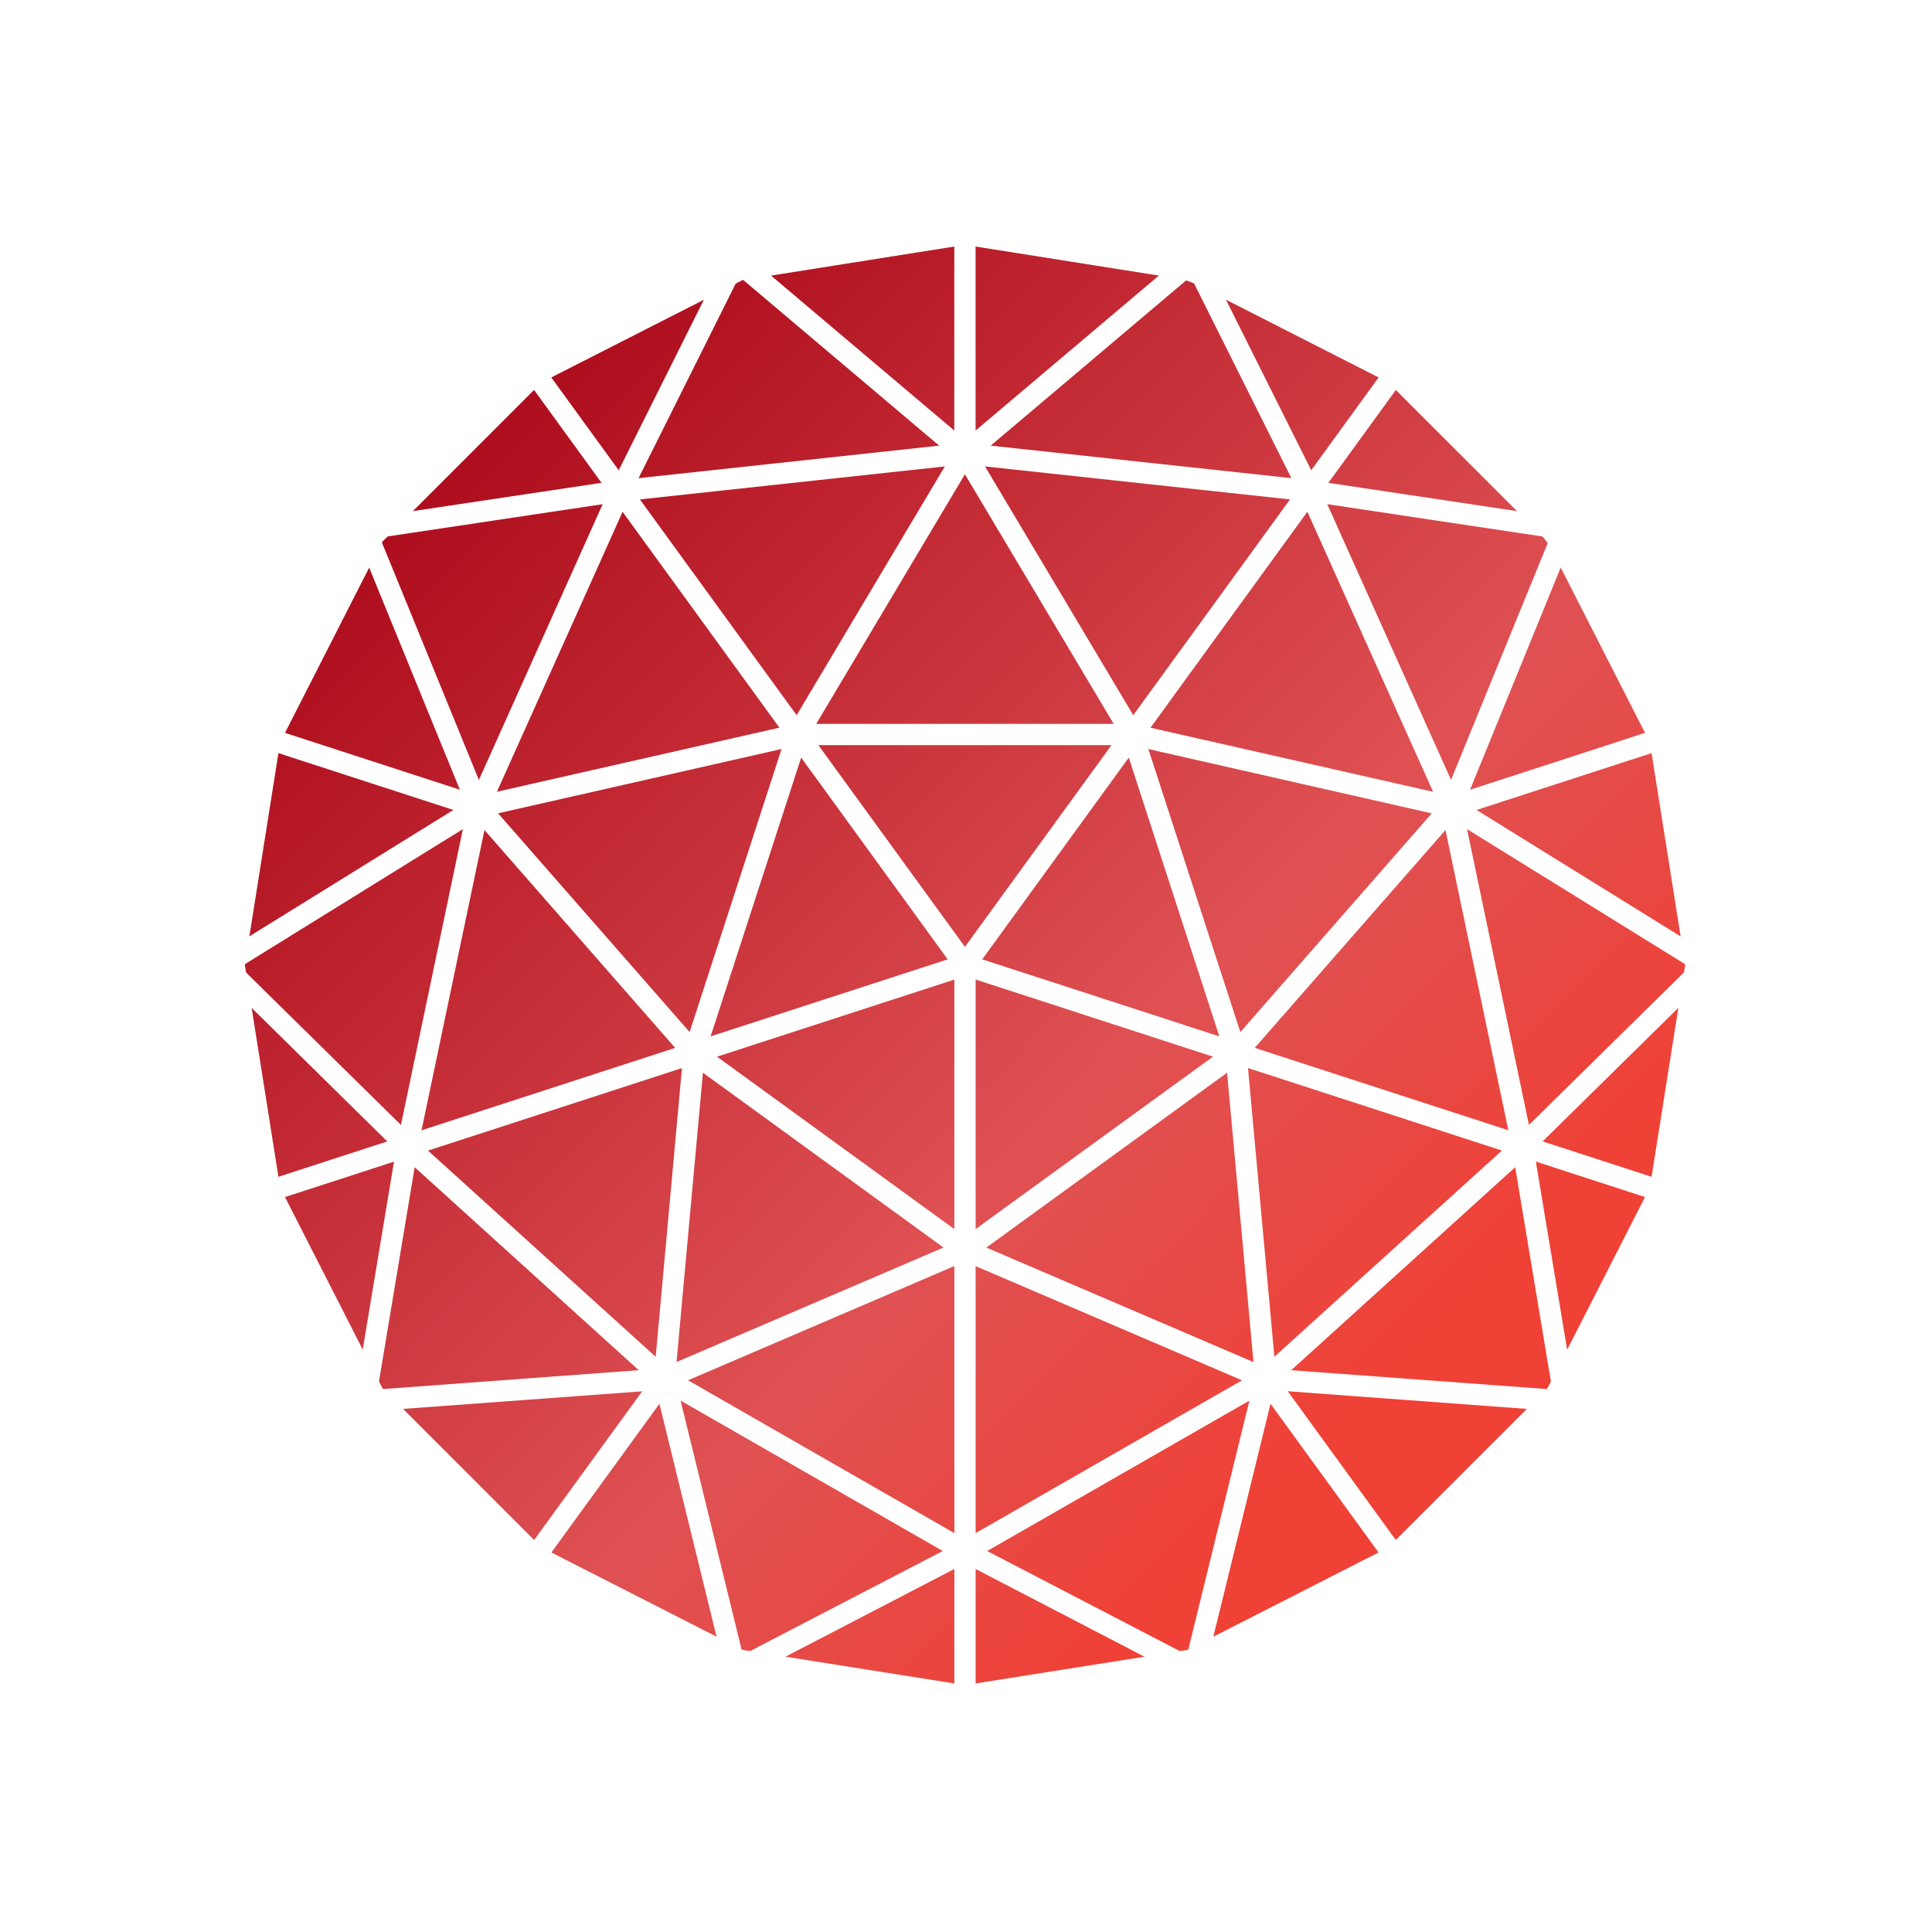 <svg width="256" height="256" viewBox="0 0 256 256" fill="none" xmlns="http://www.w3.org/2000/svg">
<rect x="0" y="0" width="256" height="256" fill="#333333" stroke="none"/>
<g clip-path="url(#clip0_1239_2)">
<rect width="256" height="256" fill="white"/>
<path d="M136.285 32.255C144.523 32.255 147.344 33.246 152.898 35.186C154.283 35.665 155.838 36.212 157.693 36.81C195.782 49.202 224.009 85.744 224.009 127.91C224.009 134.951 223.009 142.574 221.556 149.283C215.002 175.912 198.055 198.533 175.237 211.651C163.871 218.18 150.685 222.991 136.994 223.914C134.704 224.068 127.269 224 122.219 223.949C120.398 223.932 118.894 223.914 118.04 223.914C68.567 216.907 31.726 180.356 31.726 127.91C31.726 114.595 34.264 101.263 39.443 89.017C44.818 76.318 54.048 65.473 63.653 56.081C72.114 47.826 82.574 43.262 92.88 38.767C94.376 38.117 95.863 37.468 97.341 36.81C102.657 34.443 106.238 33.93 110.741 33.281C112.604 33.007 114.621 32.716 116.988 32.255C121.15 31.46 125.526 31.725 129.867 31.99C132.021 32.127 134.174 32.255 136.285 32.255Z" fill="url(#paint0_linear_1239_2)"/>
<path d="M136.285 32.255C144.523 32.255 147.344 33.246 152.898 35.186C154.283 35.665 155.838 36.212 157.693 36.81C195.782 49.202 224.009 85.744 224.009 127.91C224.009 134.951 223.009 142.574 221.556 149.283C215.002 175.912 198.055 198.533 175.237 211.651C163.871 218.18 150.685 222.991 136.994 223.914C134.704 224.068 127.269 224 122.219 223.949C120.398 223.932 118.894 223.914 118.04 223.914C68.567 216.907 31.726 180.356 31.726 127.91C31.726 114.595 34.264 101.263 39.443 89.017C44.818 76.318 54.048 65.473 63.653 56.081C72.114 47.826 82.574 43.262 92.88 38.767C94.376 38.117 95.863 37.468 97.341 36.81C102.657 34.443 106.238 33.93 110.741 33.281C112.604 33.007 114.621 32.716 116.988 32.255C121.15 31.46 125.526 31.725 129.867 31.99C132.021 32.127 134.174 32.255 136.285 32.255Z" stroke="white"/>
<path fill-rule="evenodd" clip-rule="evenodd" d="M127.859 26.735L159.111 31.692L187.304 46.049L209.678 68.422L224.043 96.606L229 127.859L224.043 159.111L209.678 187.304L187.304 209.678L159.111 224.043L127.859 229L96.615 224.043L68.422 209.678L46.049 187.304L31.692 159.111L26.735 127.859L31.692 96.615L46.049 68.422L68.422 46.049L96.615 31.692L127.859 26.735ZM98.376 37.118L71.772 50.663L50.672 71.772L37.118 98.375L32.444 127.859L37.118 157.351L50.672 183.946L71.772 205.054L98.376 218.617L127.859 223.291L157.351 218.617L183.946 205.054L205.054 183.946L218.617 157.351L223.291 127.859L218.617 98.375L205.054 71.772L183.946 50.663L157.351 37.118L127.859 32.444L98.376 37.118Z" fill="white"/>
<path fill-rule="evenodd" clip-rule="evenodd" d="M127.141 58.885C127.807 58.483 128.671 58.705 129.072 59.372L151.266 96.615C151.668 97.281 151.446 98.153 150.779 98.546C150.112 98.948 149.241 98.726 148.848 98.059L126.645 60.816C126.252 60.149 126.466 59.286 127.141 58.885Z" fill="white"/>
<path fill-rule="evenodd" clip-rule="evenodd" d="M127.859 58.68L173.674 63.636L173.375 66.439L127.859 61.517L82.352 66.439L82.053 63.636L127.859 58.68Z" fill="white"/>
<path fill-rule="evenodd" clip-rule="evenodd" d="M104.255 97.324C104.255 96.538 104.888 95.914 105.665 95.914H150.053C150.831 95.914 151.463 96.538 151.463 97.324C151.463 98.102 150.831 98.734 150.053 98.734H105.665C104.888 98.734 104.255 98.102 104.255 97.324Z" fill="white"/>
<path fill-rule="evenodd" clip-rule="evenodd" d="M128.577 58.885C129.243 59.286 129.465 60.149 129.064 60.816L106.879 98.059C106.477 98.726 105.614 98.948 104.947 98.546C104.281 98.153 104.058 97.281 104.46 96.615L126.645 59.372C127.038 58.705 127.902 58.483 128.577 58.885Z" fill="white"/>
<path fill-rule="evenodd" clip-rule="evenodd" d="M97.034 32.178L127.859 58.243L158.684 32.178L174.785 64.396L172.264 65.661L157.77 36.648L127.859 61.935L97.948 36.648L83.463 65.661L80.942 64.396L97.034 32.178Z" fill="white"/>
<path fill-rule="evenodd" clip-rule="evenodd" d="M69.268 47.219C69.901 46.758 70.781 46.895 71.242 47.527L127.859 125.466L184.484 47.527C184.946 46.895 185.826 46.758 186.459 47.219C187.082 47.672 187.228 48.553 186.766 49.185L129.004 128.696C128.739 129.064 128.312 129.277 127.859 129.277C127.415 129.277 126.987 129.064 126.722 128.696L68.961 49.185C68.499 48.553 68.644 47.672 69.268 47.219Z" fill="white"/>
<path fill-rule="evenodd" clip-rule="evenodd" d="M106.716 96.366C107.058 96.742 107.169 97.272 107.016 97.751L93.615 139.002L128.56 164.392L168.264 181.415C168.982 181.723 169.315 182.552 169.008 183.261C168.7 183.979 167.871 184.312 167.153 184.005L127.304 166.921C127.21 166.879 127.116 166.827 127.03 166.768L91.129 140.677C90.633 140.318 90.428 139.685 90.616 139.104L103.563 99.246L63.713 108.288C62.953 108.459 62.192 107.989 62.021 107.228C61.85 106.467 62.329 105.715 63.089 105.536L105.366 95.947C105.853 95.828 106.375 95.99 106.716 96.366Z" fill="white"/>
<path fill-rule="evenodd" clip-rule="evenodd" d="M62.465 105.87C63.055 105.357 63.944 105.417 64.456 106.007L93.017 138.626C93.53 139.216 93.47 140.105 92.889 140.618C92.299 141.13 91.41 141.07 90.897 140.489L62.337 107.861C61.824 107.28 61.884 106.383 62.465 105.87Z" fill="white"/>
<path fill-rule="evenodd" clip-rule="evenodd" d="M84.548 63.252L64.927 106.956L65.149 107.494L64.653 107.802L55.518 151.378L88.855 181.57L128.534 204.337L157.283 219.275L166.623 181.228L205.678 184.108L200.345 152.112L203.131 151.651L209.045 187.185L168.794 184.211L159.163 223.428L127.158 206.798L87.189 183.869L52.988 152.89L27.316 127.62L61.636 106.358L46.373 68.978L84.548 63.252ZM61.337 109.861L31.854 128.124L53.125 149.062L61.337 109.861ZM63.457 103.349L79.856 66.807L50.339 71.234L63.457 103.349Z" fill="white"/>
<path fill-rule="evenodd" clip-rule="evenodd" d="M92.094 138.14C92.864 138.217 93.436 138.9 93.368 139.678L89.428 182.844C89.36 183.621 88.676 184.194 87.898 184.125C87.121 184.049 86.548 183.365 86.625 182.587L90.556 139.422C90.624 138.644 91.317 138.071 92.094 138.14Z" fill="white"/>
<path fill-rule="evenodd" clip-rule="evenodd" d="M129.158 165.068C129.466 165.777 129.132 166.606 128.423 166.913L88.582 184.005C87.864 184.304 87.035 183.98 86.728 183.262C86.42 182.544 86.753 181.715 87.471 181.407L127.312 164.324C128.021 164.016 128.85 164.35 129.158 165.068Z" fill="white"/>
<path fill-rule="evenodd" clip-rule="evenodd" d="M50.04 184.108L55.372 152.112L52.586 151.65L46.672 187.184L86.941 184.219L96.555 223.428L128.508 206.831L127.209 204.327L98.435 219.274L89.112 181.228L50.04 184.108Z" fill="white"/>
<path fill-rule="evenodd" clip-rule="evenodd" d="M128.696 126.714C129.064 126.979 129.277 127.406 129.277 127.85V226.146C129.277 226.923 128.645 227.556 127.867 227.556C127.09 227.556 126.457 226.923 126.457 226.146V129.799L34.845 159.564C34.11 159.804 33.315 159.402 33.076 158.659C32.828 157.924 33.238 157.12 33.973 156.881L127.432 126.517C127.859 126.372 128.329 126.449 128.696 126.714Z" fill="white"/>
<path fill-rule="evenodd" clip-rule="evenodd" d="M172.409 64.174C172.717 63.764 173.229 63.559 173.742 63.636L207.575 68.712C208.003 68.772 208.379 69.028 208.592 69.404C208.806 69.781 208.832 70.234 208.669 70.635L194.09 106.357L226.889 126.679C227.257 126.902 227.496 127.286 227.547 127.713C227.59 128.149 227.445 128.577 227.137 128.876L202.747 152.873L202.696 152.924H202.687L202.67 152.941L168.657 183.766C168.264 184.125 167.7 184.228 167.196 184.031C166.7 183.843 166.358 183.382 166.307 182.852L162.384 139.832L148.72 97.769C148.557 97.281 148.677 96.751 149.019 96.376C149.361 96.008 149.873 95.846 150.369 95.957L189.894 104.921L172.247 65.61C172.033 65.132 172.093 64.585 172.409 64.174ZM189.714 107.776L152.164 99.255L164.35 136.755L189.714 107.776ZM165.23 140.02L168.862 179.775L200.2 151.377L191.535 109.981L165.23 140.02ZM194.389 109.861L202.593 149.061L223.872 128.124L194.389 109.861ZM192.27 103.34L205.379 71.233L175.87 66.807L192.27 103.34Z" fill="white"/>
<path fill-rule="evenodd" clip-rule="evenodd" d="M126.517 127.415C126.757 126.68 127.551 126.269 128.295 126.517L221.762 156.881C222.505 157.12 222.907 157.924 222.668 158.658C222.428 159.402 221.633 159.804 220.89 159.564L127.423 129.192C126.68 128.953 126.278 128.158 126.517 127.415Z" fill="white"/>
<path fill-rule="evenodd" clip-rule="evenodd" d="M164.914 138.721C165.375 139.345 165.23 140.234 164.598 140.686L128.688 166.769C128.055 167.23 127.175 167.093 126.722 166.461C126.261 165.829 126.397 164.948 127.03 164.487L162.94 138.405C163.572 137.952 164.452 138.089 164.914 138.721Z" fill="white"/>
<path fill-rule="evenodd" clip-rule="evenodd" d="M167.008 181.501C167.632 181.142 168.426 181.313 168.854 181.894L186.766 206.558C187.219 207.19 187.082 208.071 186.45 208.532C185.826 208.985 184.937 208.848 184.484 208.216L167.315 184.578L128.56 206.806C127.885 207.19 127.021 206.96 126.637 206.284C126.244 205.609 126.483 204.746 127.158 204.362L167.008 181.501Z" fill="white"/>
<path fill-rule="evenodd" clip-rule="evenodd" d="M127.859 28.179C128.637 28.179 129.269 28.812 129.269 29.589V60.081C129.269 60.859 128.637 61.491 127.859 61.491C127.081 61.491 126.449 60.859 126.449 60.081V29.589C126.449 28.812 127.081 28.179 127.859 28.179Z" fill="white"/>
<path fill-rule="evenodd" clip-rule="evenodd" d="M222.667 97.067C222.907 97.811 222.496 98.606 221.761 98.845L192.765 108.262C192.022 108.51 191.227 108.1 190.988 107.365C190.748 106.622 191.15 105.827 191.893 105.588L220.89 96.161C221.625 95.922 222.419 96.324 222.667 97.067Z" fill="white"/>
<path fill-rule="evenodd" clip-rule="evenodd" d="M88.855 181.587C89.488 182.049 89.624 182.929 89.163 183.553L71.242 208.216C70.781 208.849 69.9 208.985 69.268 208.532C68.636 208.071 68.499 207.191 68.96 206.558L86.881 181.895C87.343 181.271 88.223 181.126 88.855 181.587Z" fill="white"/>
<path fill-rule="evenodd" clip-rule="evenodd" d="M33.076 97.067C33.315 96.324 34.11 95.922 34.845 96.161L63.841 105.588C64.585 105.827 64.986 106.622 64.747 107.365C64.508 108.1 63.713 108.51 62.97 108.262L33.973 98.845C33.238 98.606 32.828 97.811 33.076 97.067Z" fill="white"/>
</g>
<defs>
<linearGradient id="paint0_linear_1239_2" x1="199.862" y1="169.778" x2="72.807" y2="43.323" gradientUnits="userSpaceOnUse">
<stop stop-color="#EF4136"/>
<stop offset="0.01" stop-color="#EF4136"/>
<stop offset="0.32" stop-color="#DF5153"/>
<stop offset="1" stop-color="#AC0B1B"/>
</linearGradient>
<clipPath id="clip0_1239_2">
<rect width="256" height="256" fill="white"/>
</clipPath>
</defs>
</svg>
